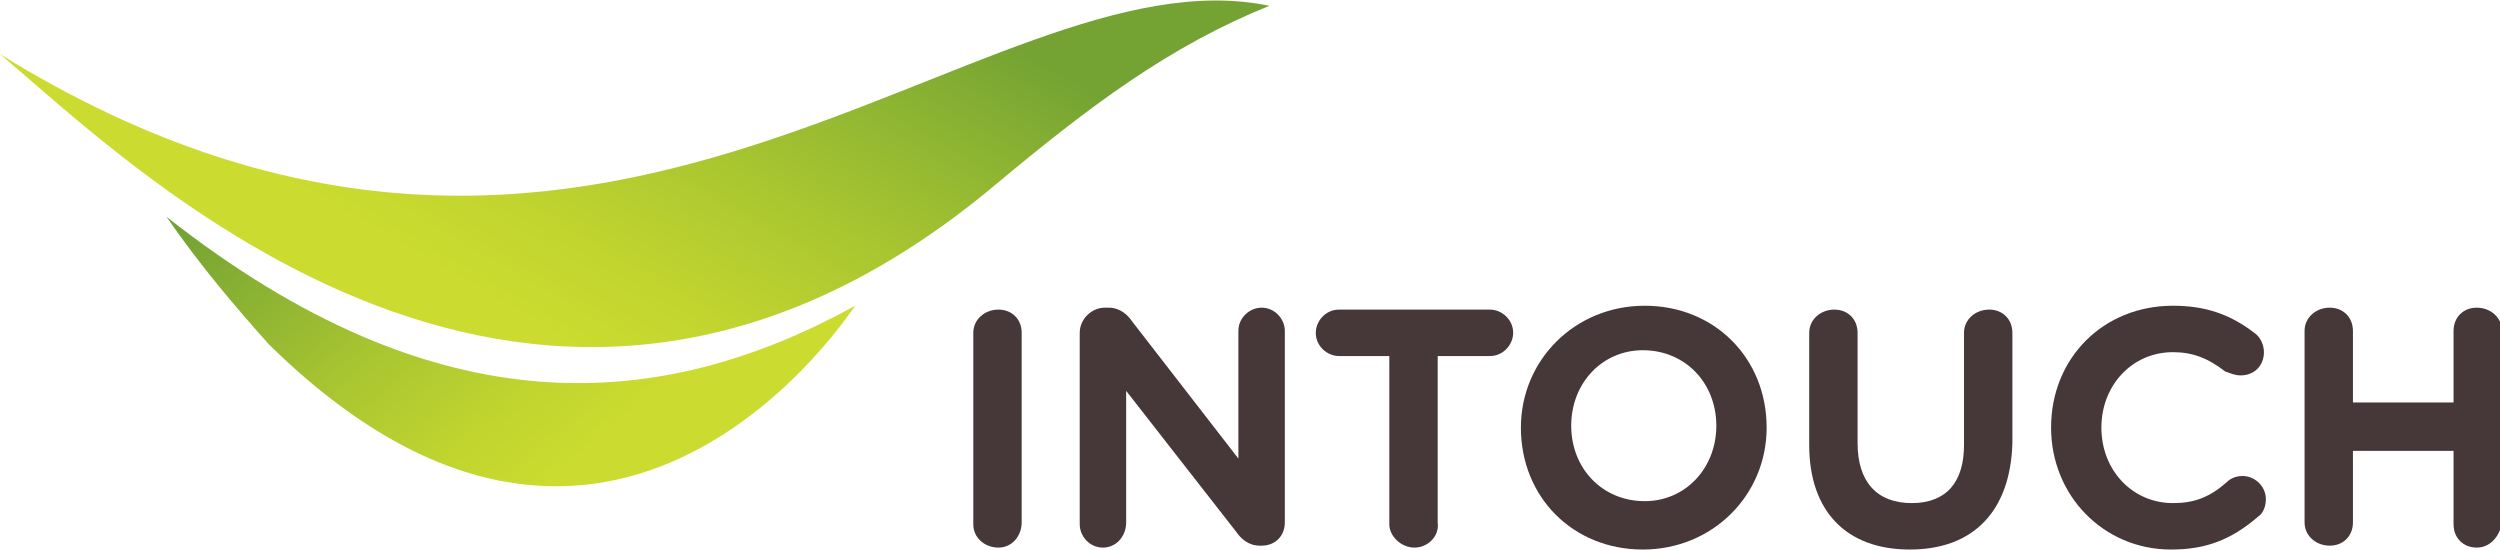 <?xml version="1.0" encoding="utf-8"?>
<!-- Generator: Adobe Illustrator 22.0.1, SVG Export Plug-In . SVG Version: 6.00 Build 0)  -->
<svg version="1.1" id="Layer_1" xmlns="http://www.w3.org/2000/svg" xmlns:xlink="http://www.w3.org/1999/xlink" x="0px" y="0px"
	 viewBox="0 0 129.2 28.4" style="enable-background:new 0 0 129.2 28.4;" xml:space="preserve">
<style type="text/css">
	.st0{fill:url(#SVGID_1_);}
	.st1{fill:url(#SVGID_2_);}
	.st2{fill:#463738;}
</style>
<g>
	
		<linearGradient id="SVGID_1_" gradientUnits="userSpaceOnUse" x1="-353.936" y1="-14.152" x2="-331.327" y2="25.006" gradientTransform="matrix(-1 0 0 1 -312.058 0)">
		<stop  offset="0.2" style="stop-color:#74A333"/>
		<stop  offset="0.269" style="stop-color:#82AD33"/>
		<stop  offset="0.479" style="stop-color:#A9C630"/>
		<stop  offset="0.647" style="stop-color:#C2D52F"/>
		<stop  offset="0.75" style="stop-color:#CBDB2F"/>
	</linearGradient>
	<path class="st0" d="M0,2.8c6.7,5.6,27.7,26.7,51.5,6.7c4.8-4,8.9-7.1,14.1-9.2C50.7-2.8,30.9,21.9,0,2.8z"/>
	<g>
		<linearGradient id="SVGID_2_" gradientUnits="userSpaceOnUse" x1="35.421" y1="24.401" x2="17.831" y2="3.438">
			<stop  offset="0.15" style="stop-color:#CBDB2F"/>
			<stop  offset="0.304" style="stop-color:#C1D52F"/>
			<stop  offset="0.564" style="stop-color:#A7C431"/>
			<stop  offset="0.895" style="stop-color:#7DA933"/>
			<stop  offset="0.96" style="stop-color:#74A333"/>
		</linearGradient>
		<path class="st1" d="M8.6,11.2c1.8,2.6,3.6,4.7,5.3,6.6c17.8,17.5,30.1-1.8,30.3-2C34.2,21.3,22.7,22.3,8.6,11.2z"/>
	</g>
	<g>
		<path class="st2" d="M51.6,28.3c-0.7,0-1.3-0.5-1.3-1.2v-9.9c0-0.7,0.6-1.2,1.3-1.2c0.7,0,1.2,0.5,1.2,1.2V27
			C52.8,27.7,52.3,28.3,51.6,28.3L51.6,28.3z"/>
		<path class="st2" d="M57,28.3c-0.7,0-1.2-0.6-1.2-1.2v-9.9c0-0.7,0.6-1.3,1.3-1.3h0.2c0.6,0,1,0.4,1.2,0.7l5.5,7.1v-6.6
			c0-0.7,0.6-1.2,1.2-1.2c0.7,0,1.2,0.6,1.2,1.2V27c0,0.7-0.5,1.2-1.2,1.2h-0.1c-0.6,0-1-0.4-1.2-0.7l-5.7-7.3V27
			C58.2,27.7,57.7,28.3,57,28.3L57,28.3z"/>
		<path class="st2" d="M73.1,28.3c-0.7,0-1.3-0.6-1.3-1.2v-8.7h-2.6c-0.6,0-1.2-0.5-1.2-1.2c0-0.6,0.5-1.2,1.2-1.2H77
			c0.6,0,1.2,0.5,1.2,1.2c0,0.6-0.5,1.2-1.2,1.2h-2.7V27C74.4,27.7,73.8,28.3,73.1,28.3L73.1,28.3z"/>
		<path class="st2" d="M98.7,28.4c-3.3,0-5.2-2-5.2-5.4v-5.8c0-0.7,0.6-1.2,1.3-1.2c0.7,0,1.2,0.5,1.2,1.2v5.7c0,2,1,3.1,2.8,3.1
			c1.8,0,2.7-1.1,2.7-3v-5.8c0-0.7,0.6-1.2,1.3-1.2c0.7,0,1.2,0.5,1.2,1.2v5.7C103.9,26.4,102,28.4,98.7,28.4L98.7,28.4z"/>
		<path class="st2" d="M112.2,28.4c-3.5,0-6.2-2.8-6.2-6.3v0c0-3.6,2.7-6.3,6.3-6.3c1.6,0,2.9,0.4,4.2,1.4c0.3,0.2,0.5,0.6,0.5,1
			c0,0.7-0.5,1.2-1.2,1.2c-0.3,0-0.5-0.1-0.8-0.2c-0.9-0.7-1.7-1-2.7-1c-2.1,0-3.7,1.7-3.7,3.9v0c0,2.2,1.6,3.9,3.7,3.9
			c1.1,0,1.9-0.3,2.8-1.1c0.2-0.2,0.5-0.3,0.8-0.3c0.6,0,1.2,0.5,1.2,1.2c0,0.3-0.1,0.7-0.4,0.9C115.3,27.9,114,28.4,112.2,28.4
			L112.2,28.4z"/>
		<path class="st2" d="M128,28.3c-0.7,0-1.2-0.5-1.2-1.2v-3.8h-5.2V27c0,0.7-0.5,1.2-1.2,1.2c-0.7,0-1.3-0.5-1.3-1.2v-9.9
			c0-0.7,0.6-1.2,1.3-1.2c0.7,0,1.2,0.5,1.2,1.2v3.7h5.2v-3.7c0-0.7,0.5-1.2,1.2-1.2c0.7,0,1.3,0.5,1.3,1.2V27
			C129.2,27.7,128.7,28.3,128,28.3L128,28.3z"/>
		<path class="st2" d="M84.9,28.4c-3.6,0-6.3-2.7-6.3-6.3v0c0-3.5,2.8-6.3,6.4-6.3c3.6,0,6.3,2.7,6.3,6.3v0
			C91.3,25.6,88.5,28.4,84.9,28.4L84.9,28.4z M84.9,18.1c-2.1,0-3.7,1.7-3.7,3.9v0c0,2.2,1.6,3.9,3.8,3.9c2.1,0,3.7-1.7,3.7-3.9v0
			C88.7,19.8,87.1,18.1,84.9,18.1L84.9,18.1z"/>
	</g>
</g>
</svg>
